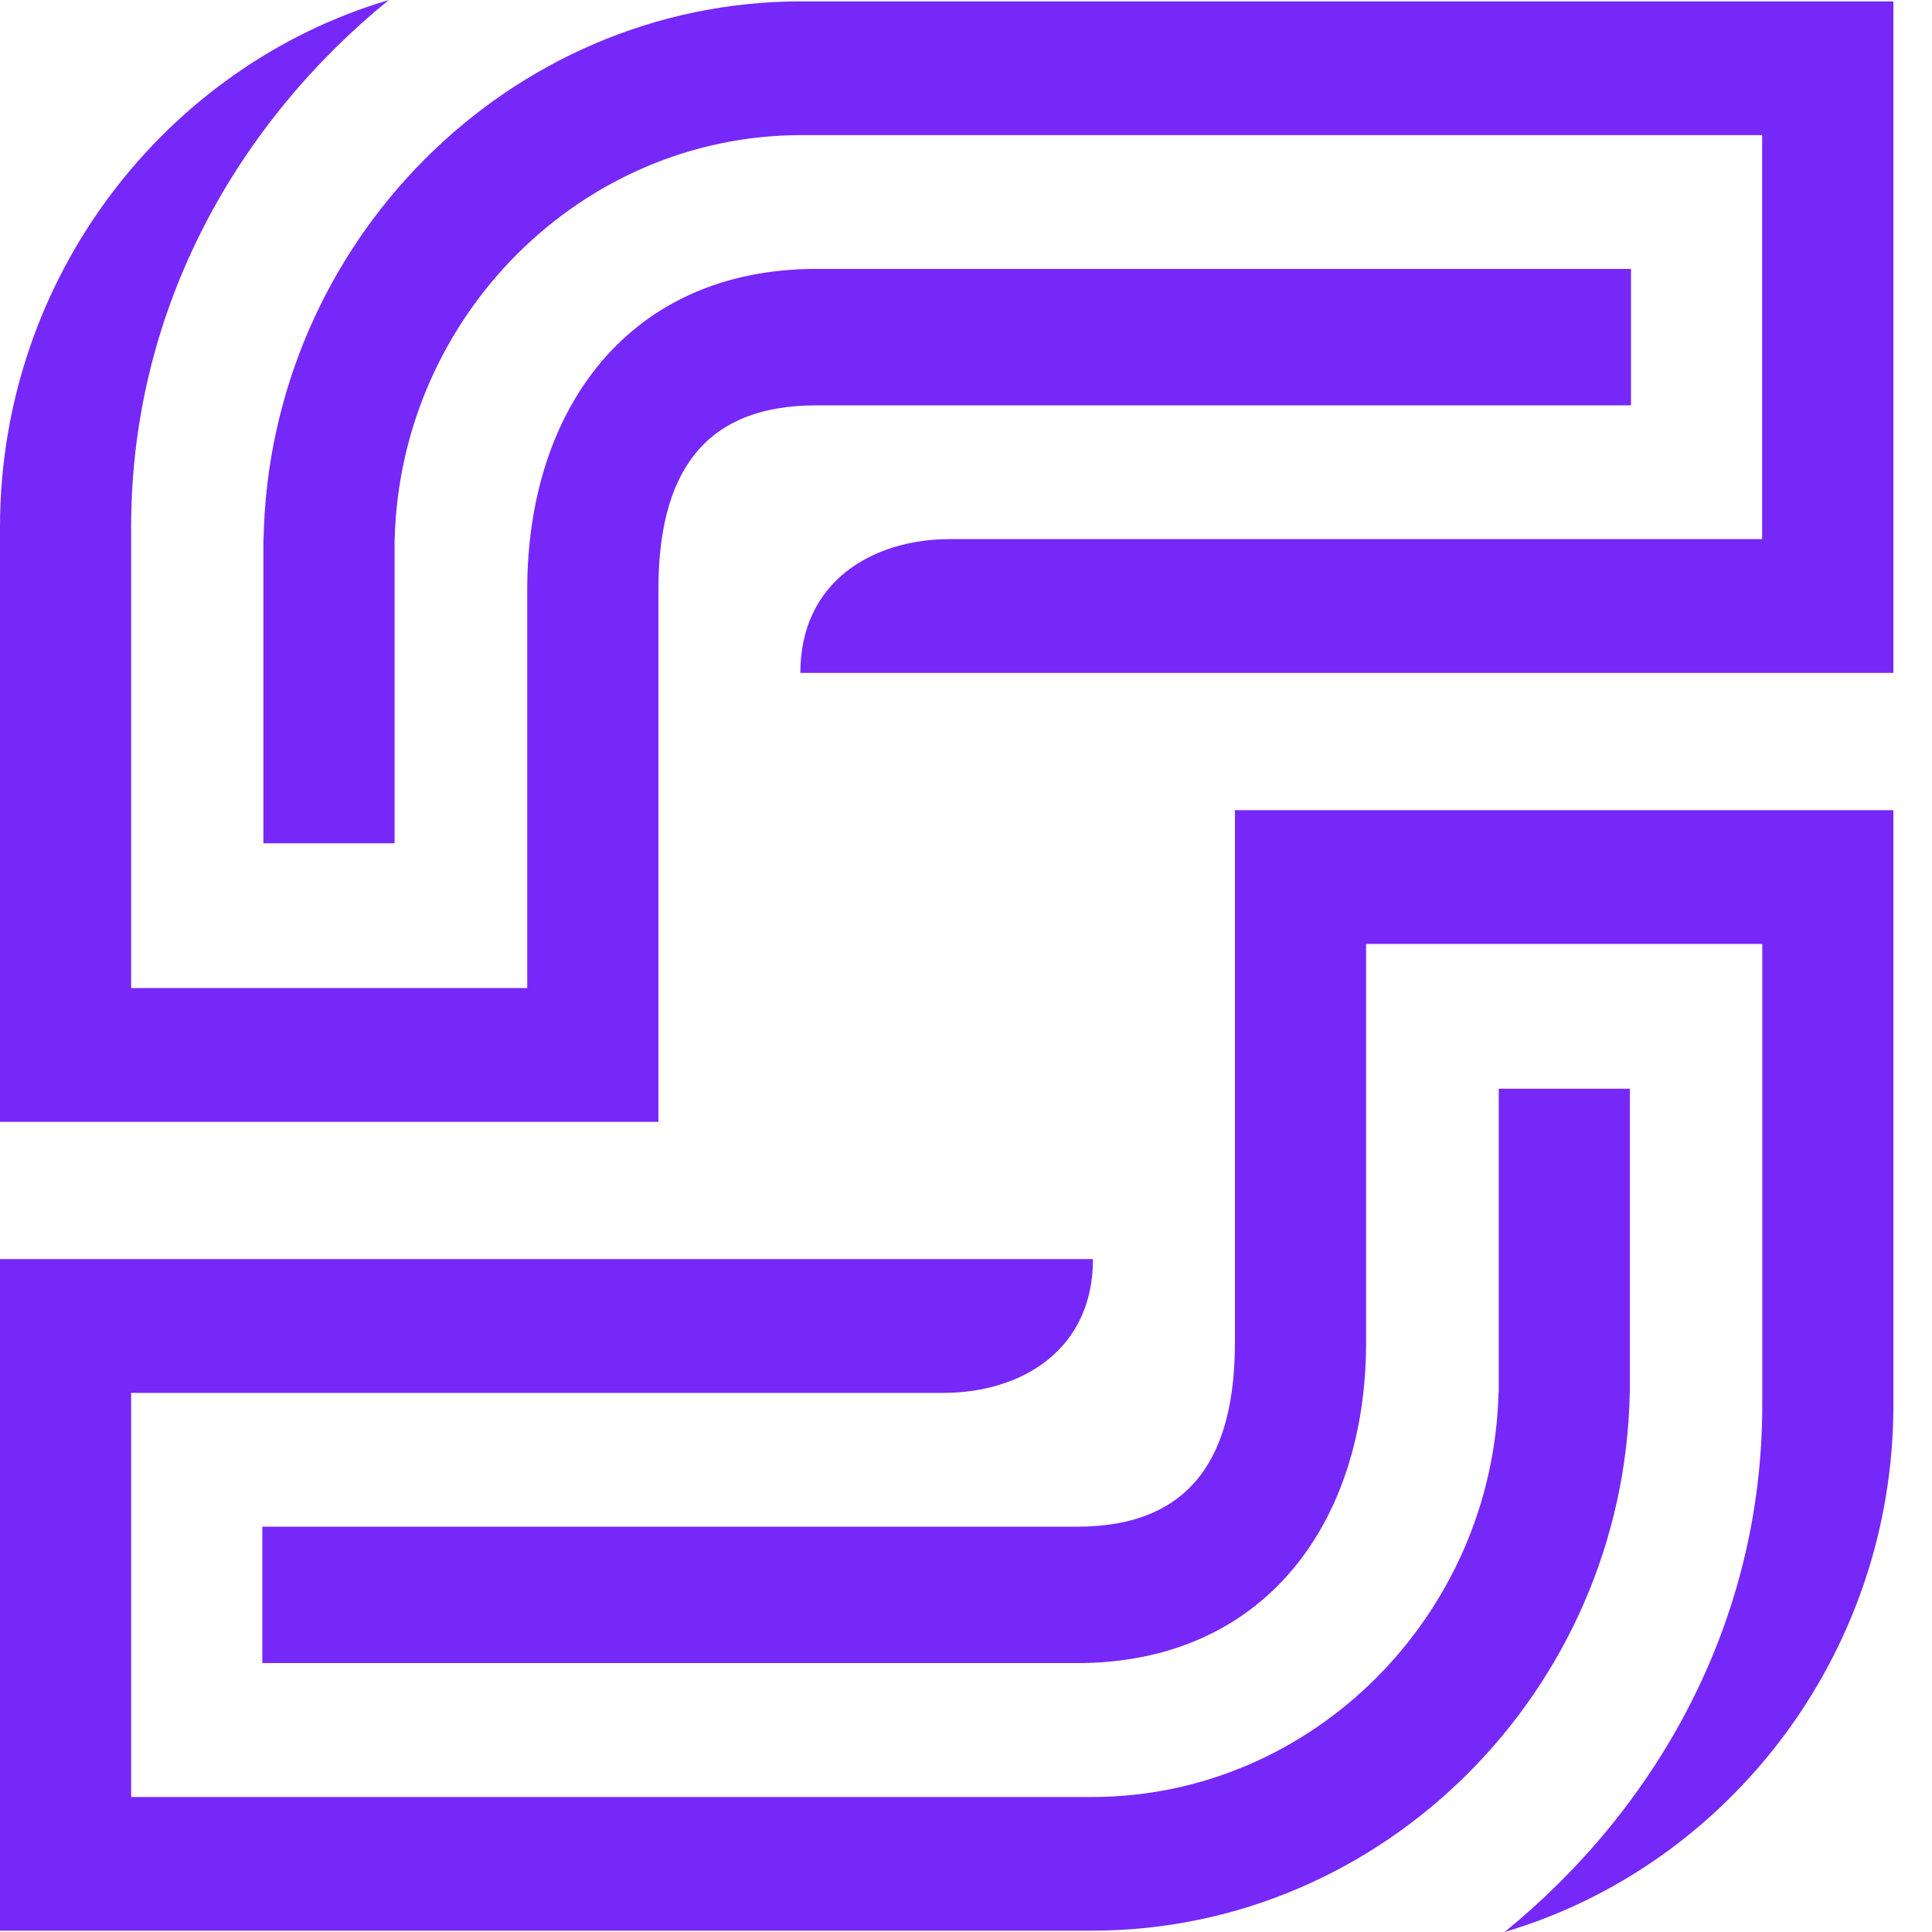 <svg width="48" height="48" viewBox="0 0 48 48" fill="none" xmlns="http://www.w3.org/2000/svg">
<g clip-path="url(#clip0_1822_544)">
<path fill-rule="evenodd" clip-rule="evenodd" d="M47.041 16.718V0.034H19.91C12.648 0.034 6.691 6.021 6.548 13.394H6.544V20.951H9.803V13.394H9.806C9.949 7.855 14.446 3.357 19.91 3.357H43.78V13.394H23.605C21.669 13.394 19.884 14.453 19.884 16.718H47.041ZM0 31.282V47.967H27.129C34.391 47.967 40.348 41.98 40.491 34.606H40.494V27.049H37.236V34.606H37.23C37.09 40.145 32.592 44.646 27.129 44.646H3.258V34.606H23.433C25.37 34.606 27.155 33.547 27.155 31.282H0ZM6.517 37.93H26.76C29.645 37.93 30.681 36.129 30.681 33.352V20.128H47.041V34.904C47.041 41.093 42.945 46.352 37.381 48C41.099 44.977 43.783 40.377 43.783 34.904V23.452H33.94V33.352C33.94 37.842 31.406 41.319 26.76 41.319H6.517V37.93ZM40.522 10.071H20.279C17.393 10.071 16.358 11.872 16.358 14.648V27.872H0V13.095C0 6.907 4.097 1.649 9.66 0C5.942 3.023 3.258 7.623 3.258 13.095V24.548H13.099V14.648C13.099 10.158 15.632 6.681 20.279 6.681H40.522V10.071Z" fill="#7628F8"/>
</g>
<defs>
<clipPath id="clip0_1822_544">
<rect width="48" height="48" fill="white"/>
</clipPath>
</defs>
</svg>
